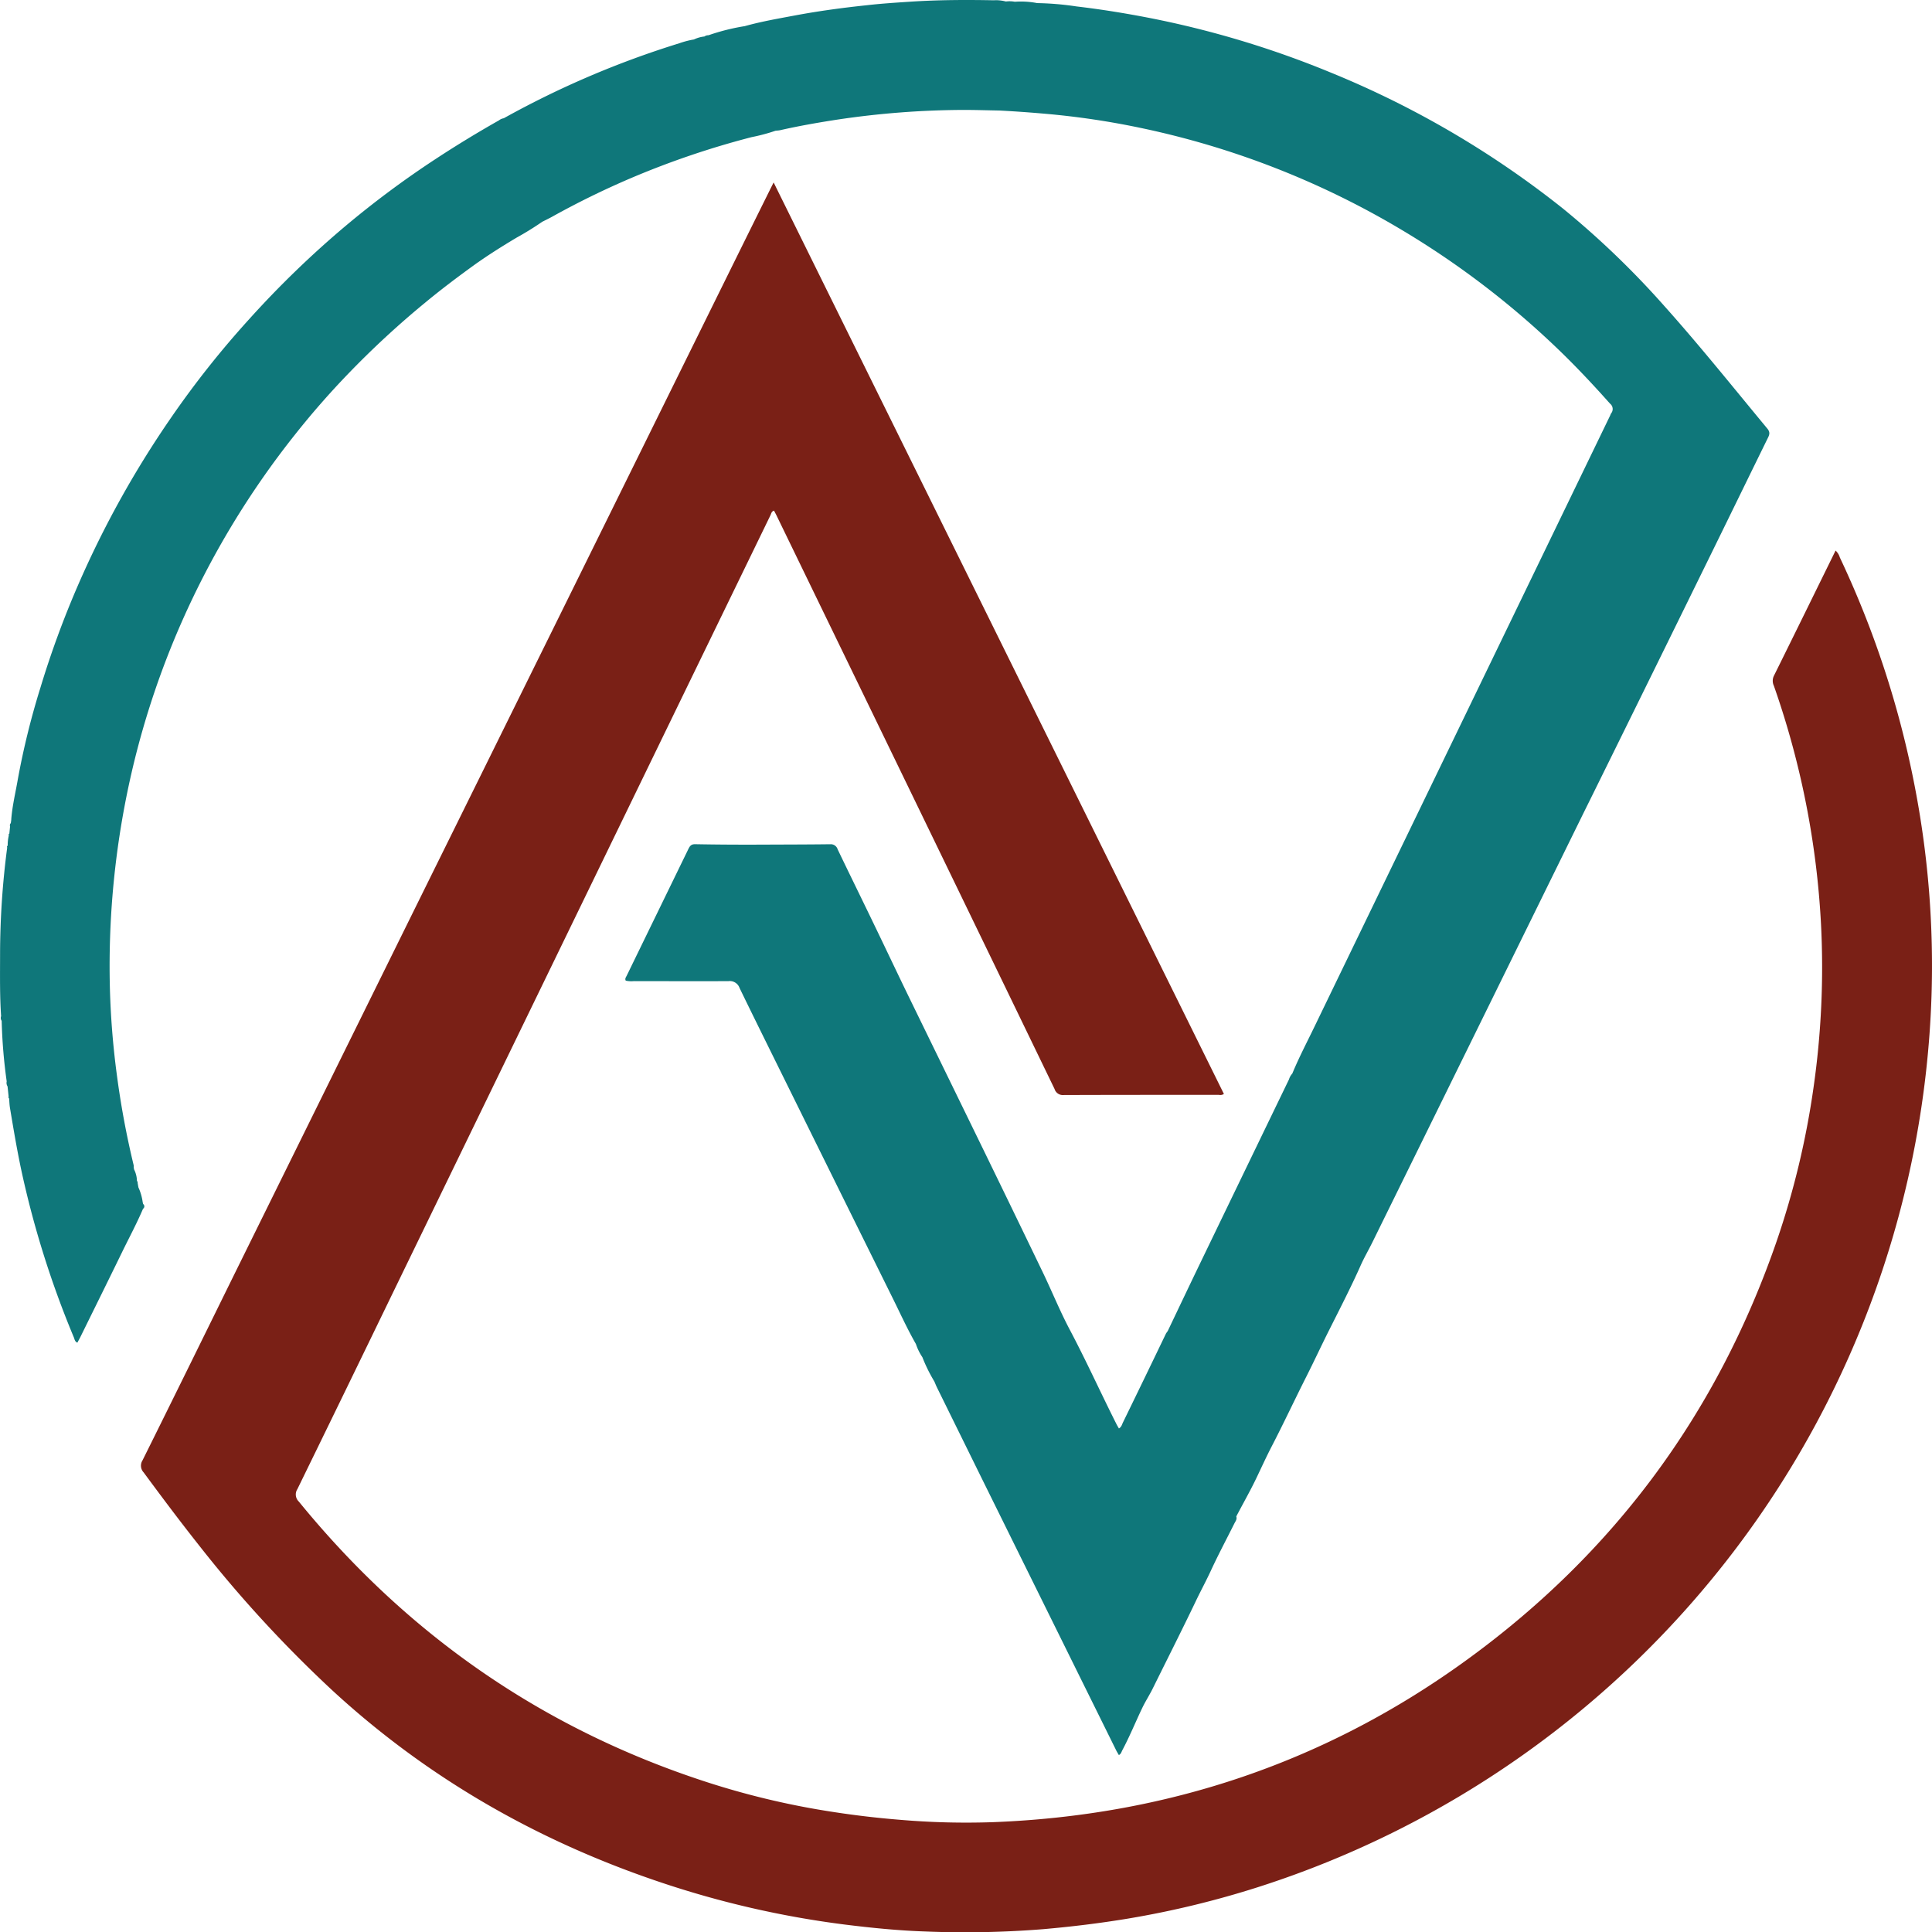 <svg xmlns="http://www.w3.org/2000/svg" viewBox="0 0 542.39 542.45"><defs><style>.cls-1{fill:#7a2016;}.cls-2{fill:#0f777a;}</style></defs><g id="Layer_2" data-name="Layer 2"><g id="Layer_1-2" data-name="Layer 1"><path class="cls-1" d="M515.32,154.57a4.25,4.25,0,0,1,1.19,1.92,269.81,269.81,0,0,1,21.1,64.61,264.15,264.15,0,0,1,4.64,58.6,272.08,272.08,0,0,1-189,250.07,261.86,261.86,0,0,1-36.42,8.83c-8,1.33-16,2.3-24,3a276.46,276.46,0,0,1-32.94.65c-7.57-.25-15.12-1-22.65-1.94a267.37,267.37,0,0,1-52.17-12c-34.25-11.55-65-29.13-91.64-53.63a353.32,353.32,0,0,1-37.81-41.16c-5.24-6.62-10.29-13.37-15.3-20.16A2.76,2.76,0,0,1,40,410c8.7-17.49,17.29-35,25.93-52.55q25.28-51.21,50.56-102.42,19.85-40.15,39.69-80.32,22.93-46.44,45.86-92.9,7.09-14.37,14.22-28.74l.93-1.85L343.6,307.12a1.9,1.9,0,0,1-1.42.25c-14.55,0-29.09,0-43.63.05a2.4,2.4,0,0,1-2.49-1.69q-26.21-54.17-52.47-108.3L218,144.71c-.21-.43-.45-.86-.7-1.35-.72.21-.78.83-1,1.29q-23.47,48.3-46.92,96.61L109.86,363.84Q96.71,391,83.49,418.05a2.76,2.76,0,0,0,.41,3.51c30.52,37.44,68.6,63.87,114.6,78.77a223.9,223.9,0,0,0,33.13,8q10.59,1.73,21.27,2.58a218.5,218.5,0,0,0,25.71.65c49-1.85,93.59-16.78,133.28-45.64Q473.71,421,498.75,348.54a233.63,233.63,0,0,0,10.36-43.09,237.15,237.15,0,0,0,2.12-46A239.83,239.83,0,0,0,498,192.54a3.23,3.23,0,0,1,0-2.8C503.78,178.08,509.51,166.39,515.32,154.57Z"/><path class="cls-2" d="M496.2,120.37c-9.6-11.58-19-23.34-29-34.51a244,244,0,0,0-28.34-27.25,265.78,265.78,0,0,0-65.41-38.3A268.77,268.77,0,0,0,322.51,5c-6.74-1.31-13.51-2.4-20.33-3.2a82.58,82.58,0,0,0-11-.93A24,24,0,0,0,284.9.49a8.13,8.13,0,0,0-2.51-.07A10.66,10.66,0,0,0,279,.08c-7.79-.15-15.59-.12-23.38.39-4.09.27-8.2.53-12.28,1-6.76.71-13.49,1.62-20.17,2.87-4.72.89-9.46,1.7-14.09,3A59.68,59.68,0,0,0,198.89,9.9a1.77,1.77,0,0,0-1.15.36l-.11,0a9,9,0,0,0-2.82.82,24.24,24.24,0,0,0-4.08,1.06,258.68,258.68,0,0,0-49.31,21.06,2.9,2.9,0,0,0-1.34.59q-9,5.09-17.59,10.72a266.71,266.71,0,0,0-25.57,19,273.52,273.52,0,0,0-27,26.13A262.26,262.26,0,0,0,48,117.3,276.11,276.11,0,0,0,22,164.06a264.66,264.66,0,0,0-10.67,29.06A216.91,216.91,0,0,0,5,218.81c-.64,3.69-1.53,7.34-1.83,11.08,0,.4-.09.79-.13,1.19a.82.82,0,0,0-.21.9l-.21,2.07a.33.33,0,0,0-.14.48,11.49,11.49,0,0,0-.32,2.87.4.4,0,0,0-.14.54,231.51,231.51,0,0,0-2,29.77c0,5.86-.11,11.72.29,17.57a1.39,1.39,0,0,0,.16,1.31,148.22,148.22,0,0,0,1.41,17A1.85,1.85,0,0,0,2.12,305l.3,2.84a.44.44,0,0,0,.14.54c.07.85.09,1.7.22,2.54,1,6,2,12,3.29,18a269.18,269.18,0,0,0,14.65,46.51c.22.53.27,1.22,1,1.51.32-.61.64-1.17.92-1.74,3.84-7.8,7.7-15.6,11.51-23.42,2-4.13,4.2-8.19,6-12.42a.82.82,0,0,0,0-1.37.37.37,0,0,0-.07-.34,14.91,14.91,0,0,0-1.22-4.3L38.62,332c.1-.2,0-.32-.17-.41h0a7.67,7.67,0,0,0-.86-3.39.61.61,0,0,0-.06-.42,3.29,3.29,0,0,0,0-.63,242.84,242.84,0,0,1-4.76-25.66,229.59,229.59,0,0,1-1.92-24.13A242.14,242.14,0,0,1,37.39,215,236.79,236.79,0,0,1,50.93,174.8a240.69,240.69,0,0,1,32-52.93q6.94-8.75,14.69-16.8a253.42,253.42,0,0,1,22-20.32c4.37-3.61,8.88-7,13.48-10.33,3.83-2.74,7.85-5.27,11.92-7.7a84.71,84.71,0,0,0,7.21-4.46c.88-.44,1.77-.87,2.64-1.34A235.41,235.41,0,0,1,177.14,50,240.29,240.29,0,0,1,211,38.5a51.84,51.84,0,0,0,6.71-1.79c.42-.05.85-.06,1.27-.15,5.36-1.22,10.78-2.16,16.22-3a244.68,244.68,0,0,1,35.25-2.7c3.39,0,6.78.11,10.17.17q6.25.33,12.51.88a224.67,224.67,0,0,1,27.08,4,237.89,237.89,0,0,1,73,28.45,242.29,242.29,0,0,1,43.45,32.95c5.35,5.09,10.4,10.46,15.33,16a1.92,1.92,0,0,1,.31,2.75,3.79,3.79,0,0,0-.26.58q-41.6,86-83.17,171.91c-2.06,4.26-4.26,8.46-6.07,12.85h0a4.2,4.2,0,0,0-.93,1.63q-12.74,26.34-25.46,52.69c-2.89,6-5.74,12-8.6,18a6,6,0,0,0-.48.68q-6,12.5-12.1,25c-.27.55-.38,1.22-1.11,1.62-.25-.44-.5-.85-.71-1.27-4.42-8.77-8.46-17.72-13.06-26.41-2.77-5.23-5-10.75-7.57-16.1q-9.41-19.53-18.91-39T254.73,279c-3.18-6.56-6.29-13.15-9.47-19.72-3.35-6.95-6.76-13.88-10.1-20.84a2,2,0,0,0-2-1.43c-6.31.08-12.62.08-18.92.11s-12.76,0-19.14-.12c-1.21,0-1.55.73-1.95,1.57q-8.61,17.69-17.21,35.35c-.21.43-.57.85-.26,1.39a7.46,7.46,0,0,0,2.31.13c8.86,0,17.72.06,26.58,0a2.89,2.89,0,0,1,3.05,1.92c4.64,9.56,9.37,19.07,14.07,28.6q14.4,29.15,28.83,58.29c2.17,4.37,4.18,8.82,6.61,13.06a15.22,15.22,0,0,0,1.82,3.71,43.49,43.49,0,0,0,3.36,6.81c.25.58.48,1.17.76,1.74l12.59,25.56q18.84,38.13,37.69,76.25c.23.46.51.9.76,1.34.65-.35.72-.89.95-1.32,2.09-3.91,3.74-8,5.66-12,.88-1.83,2-3.54,2.9-5.37,4-8.09,8.08-16.16,12-24.33,1.38-2.92,2.93-5.75,4.29-8.69,2.07-4.49,4.4-8.85,6.61-13.28.3-.62.83-1.19.55-2,2-3.83,4.17-7.6,6-11.52,1.28-2.69,2.53-5.41,3.9-8.06,3.35-6.46,6.43-13.06,9.71-19.56,2.25-4.44,4.35-9,6.58-13.41,2.94-5.86,5.95-11.7,8.63-17.69,1-2.3,2.26-4.43,3.36-6.66Q414.7,289,444.07,229.24c1.29-2.63,2.6-5.24,3.89-7.87Q463.52,189.86,479,158.3c5.78-11.76,11.51-23.53,17.28-35.29C496.76,122.07,497,121.37,496.2,120.37Z"/></g></g></svg>